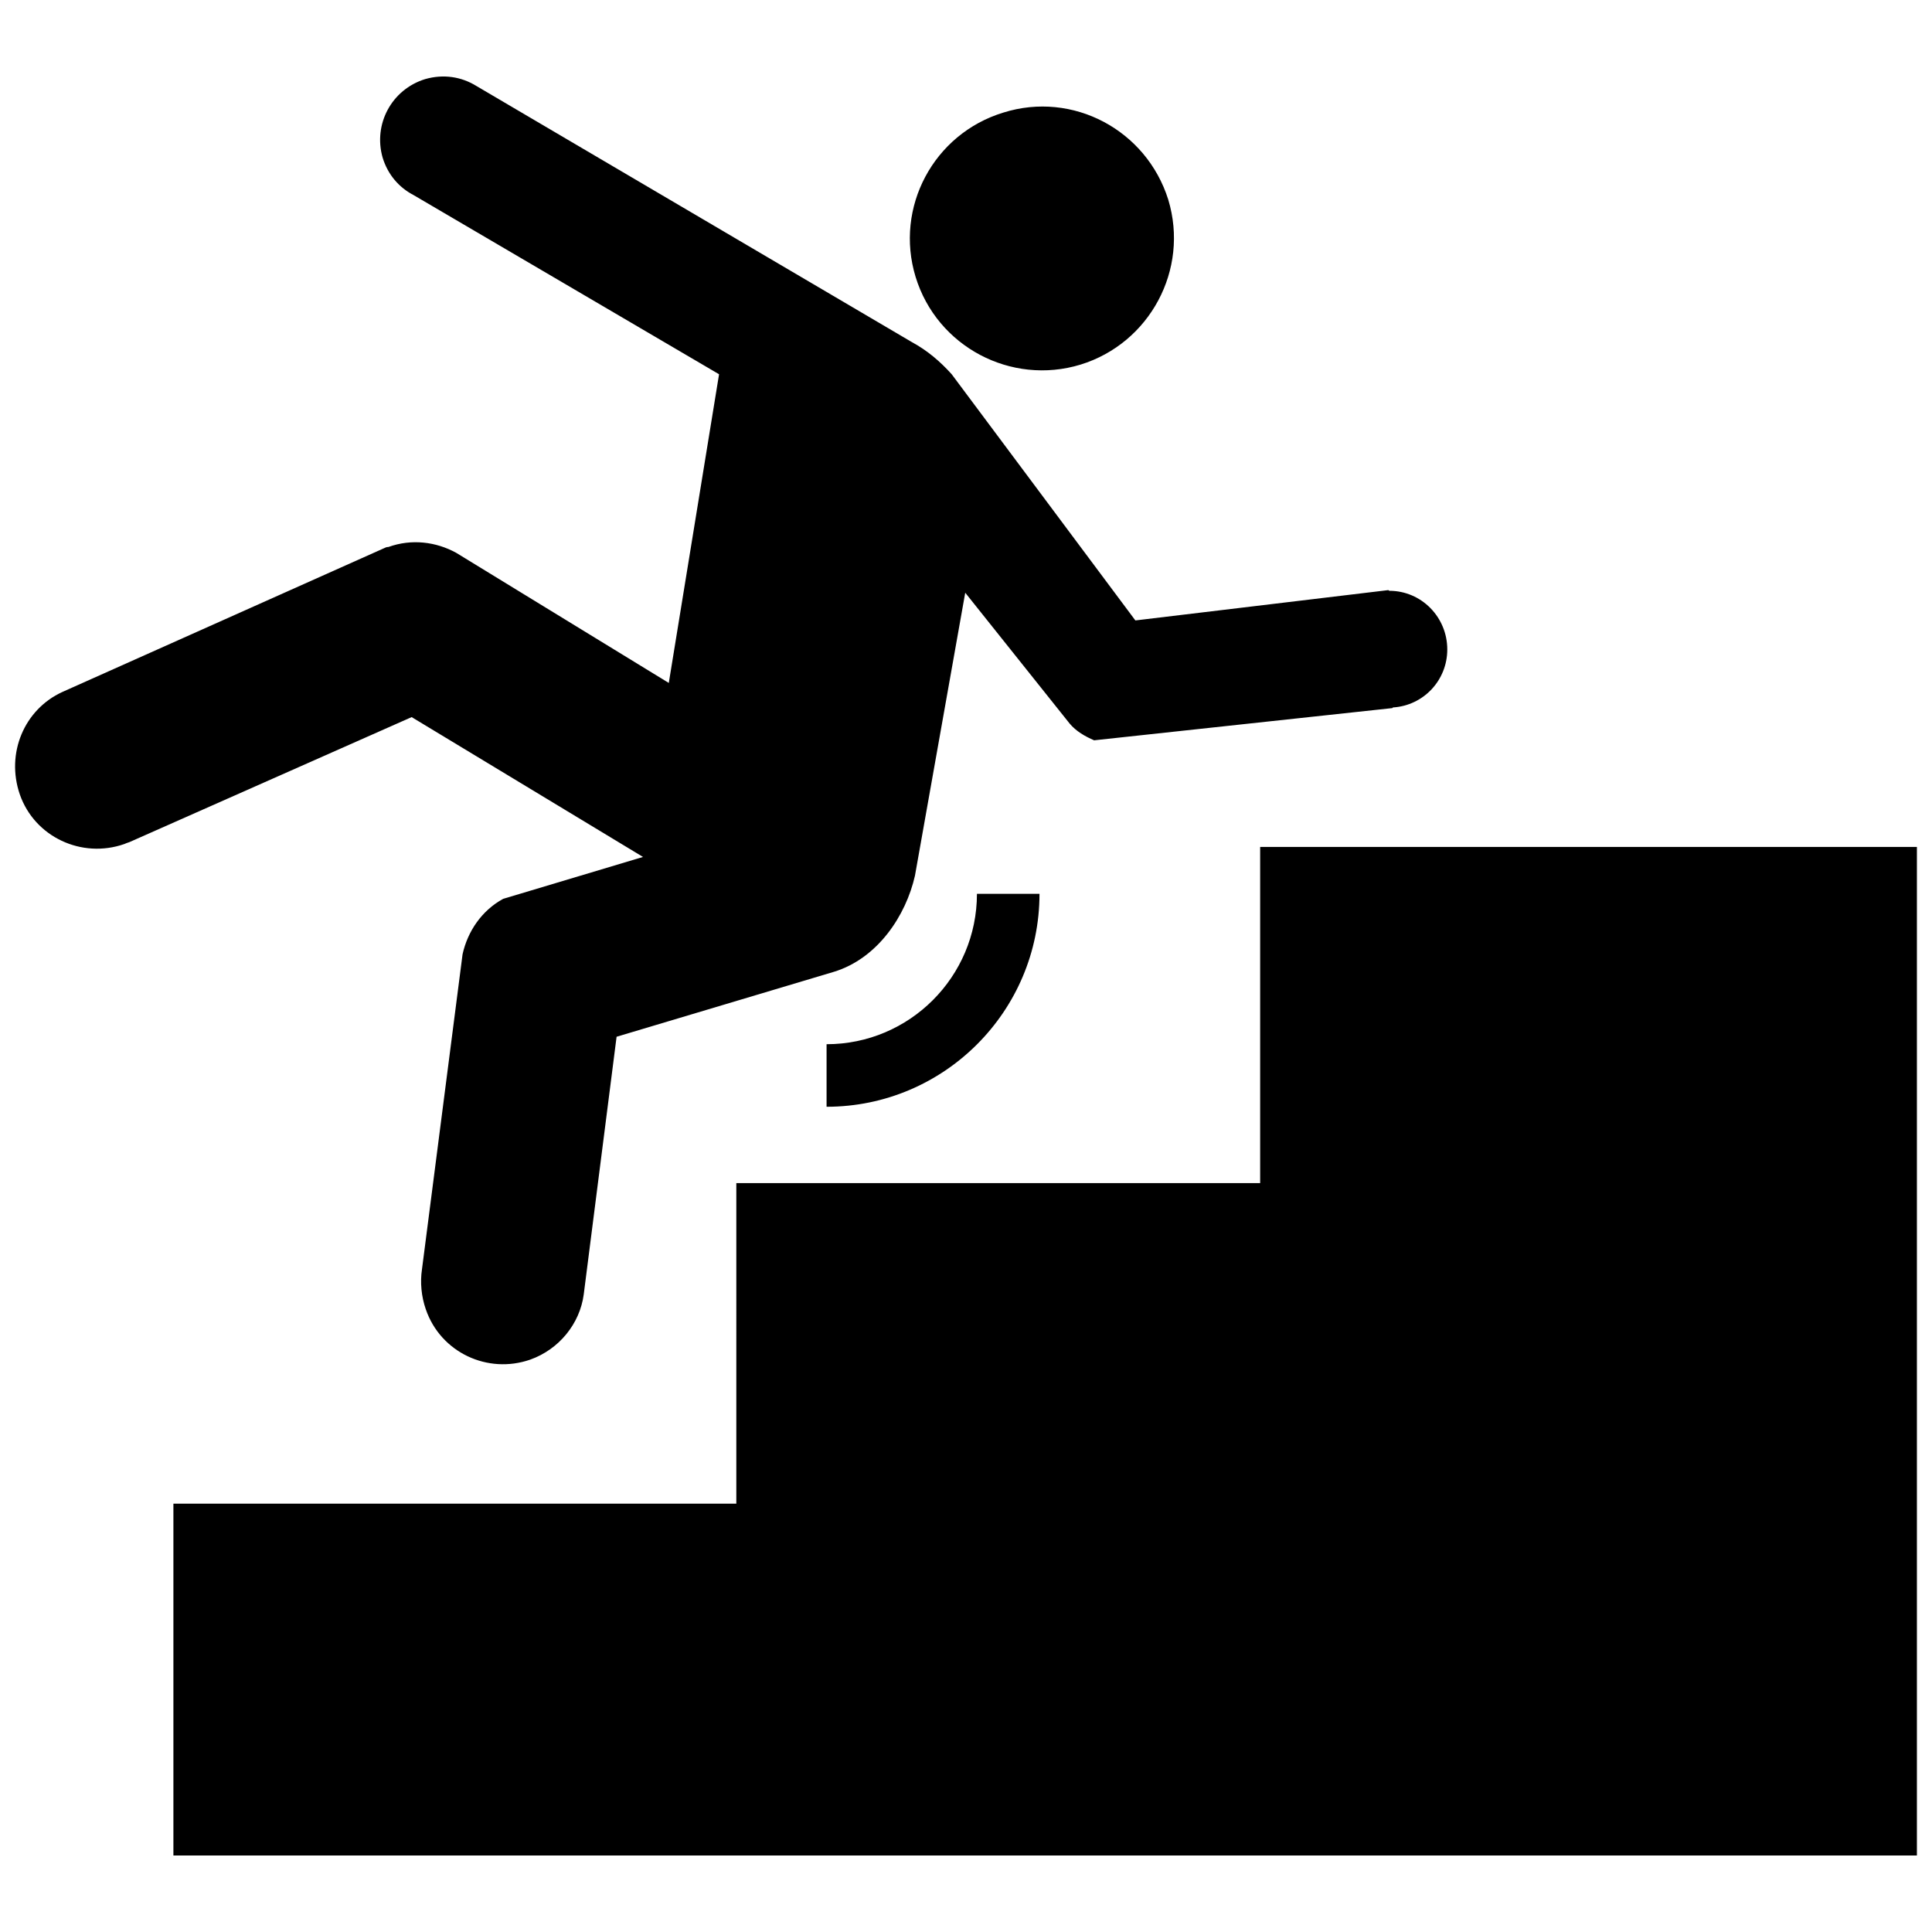 <?xml version="1.0" encoding="utf-8"?>
<!-- Uploaded to: SVG Repo, www.svgrepo.com, Generator: SVG Repo Mixer Tools -->
<svg fill="#000000" version="1.1" id="Layer_1" xmlns="http://www.w3.org/2000/svg" xmlns:xlink="http://www.w3.org/1999/xlink" 
	 width="800px" height="800px" viewBox="0 0 256 240" enable-background="new 0 0 256 240" xml:space="preserve">
<path d="M254,104.223v133.641H22.977v-46.619h74.59V148.77h69.41v-44.547H254z M143.185,40.31
	c-9.222,2.818-19.043-2.391-21.861-11.614s2.391-18.957,11.614-21.775c9.222-2.903,18.957,2.306,21.861,11.528
	C157.616,27.757,152.322,37.492,143.185,40.31z M2.627,97.268c1.964,5.636,8.198,8.539,13.834,6.575
	c0.171-0.085,0.427-0.171,0.683-0.256L54.546,87.02l30.656,18.53l-18.53,5.551c-2.818,1.537-4.697,4.27-5.38,7.344l-5.38,41.757
	c-0.256,1.708-0.085,3.587,0.512,5.294c1.964,5.721,8.198,8.625,13.834,6.661c3.843-1.366,6.575-4.782,7.088-8.625l4.355-34.157
	l28.765-8.596c5.832-1.768,9.577-7.458,10.772-12.752l6.661-37.488l13.834,17.335c0.854,1.025,2.049,1.708,3.245,2.22l39.537-4.27
	c0-0.085,0.085-0.085,0.085-0.085c4.013-0.256,7.173-3.587,7.173-7.685c0-4.27-3.416-7.771-7.685-7.771
	c-0.085-0.085-0.085-0.085-0.171-0.085l-33.474,4.013l-24.337-32.62c-1.537-1.708-3.245-3.16-5.294-4.27L63.171,3.42
	c-2.049-1.281-4.44-1.622-6.831-0.939c-4.44,1.366-6.917,5.978-5.636,10.418c0.683,2.22,2.135,3.928,4.099,4.953l40.476,23.739
	l-6.661,40.903l-28.18-17.249c-2.647-1.452-5.892-1.879-8.966-0.769c-0.256,0-0.427,0.085-0.598,0.171L8.263,83.69
	C3.225,85.996,0.748,91.802,2.627,97.268z M137.738,110.439h-8.288c0,10.987-8.938,19.925-19.925,19.925v8.288
	C125.082,138.652,137.738,125.996,137.738,110.439z"/>
</svg>